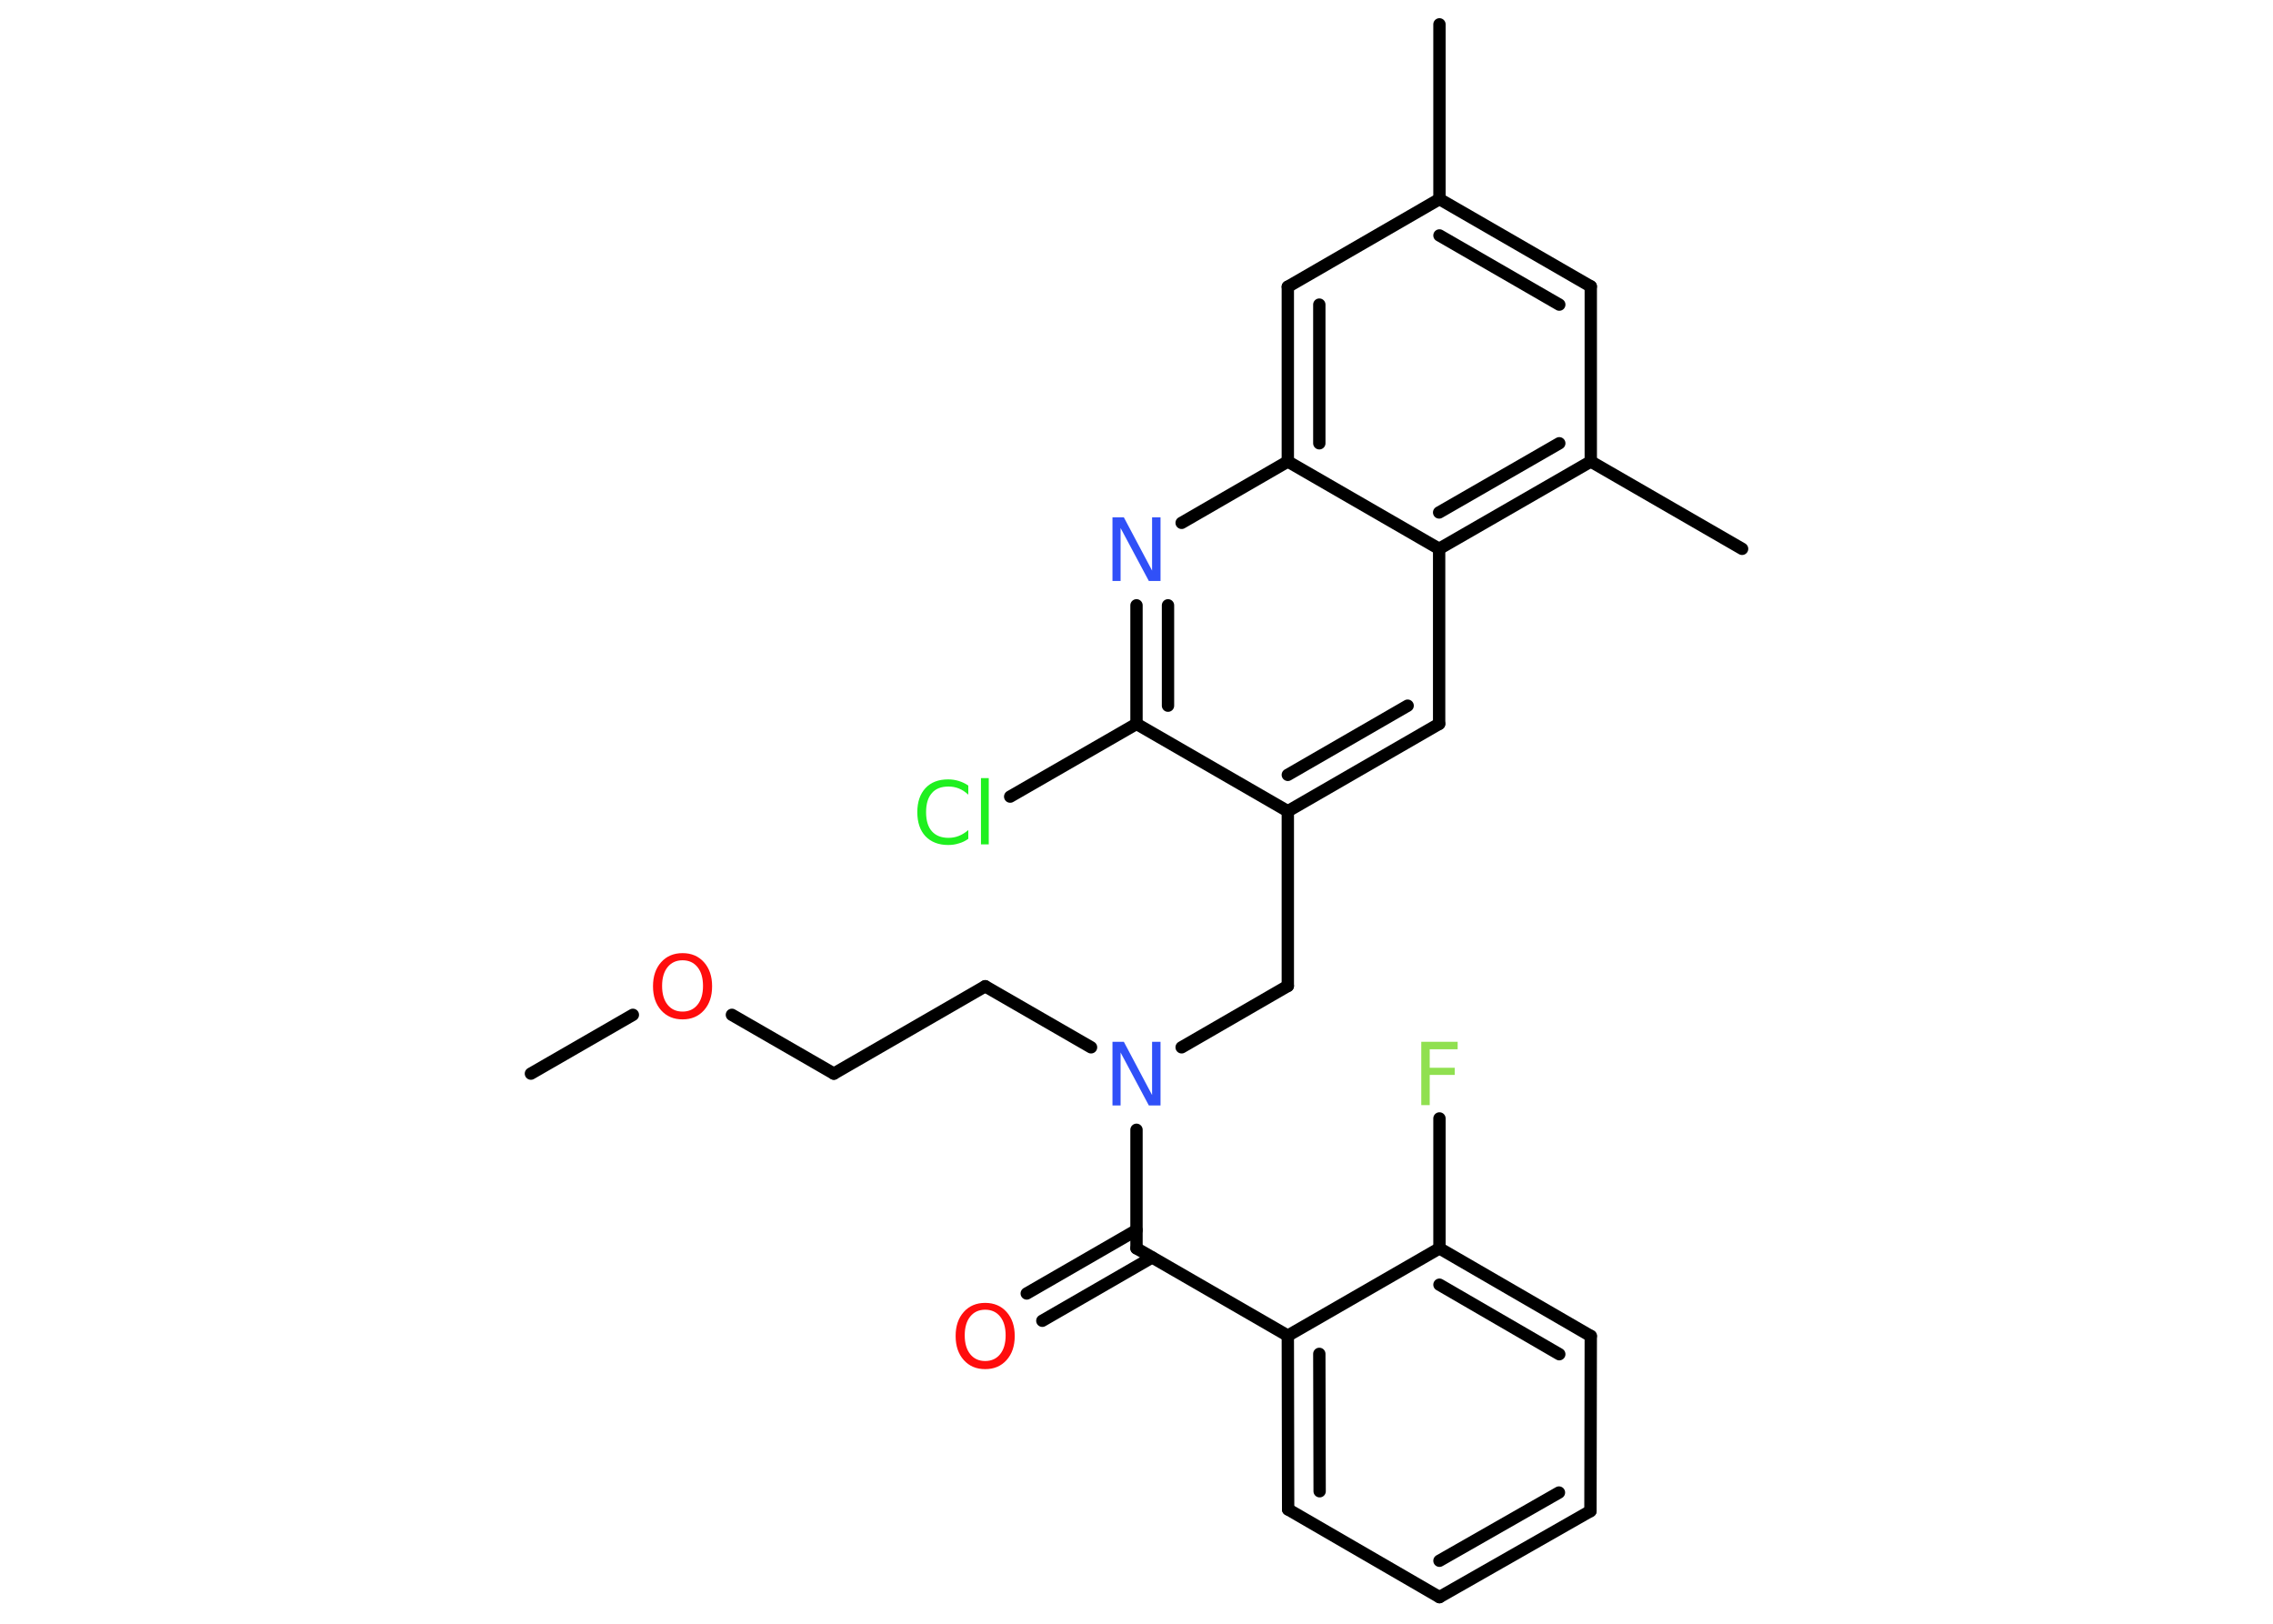 <?xml version='1.0' encoding='UTF-8'?>
<!DOCTYPE svg PUBLIC "-//W3C//DTD SVG 1.1//EN" "http://www.w3.org/Graphics/SVG/1.1/DTD/svg11.dtd">
<svg version='1.2' xmlns='http://www.w3.org/2000/svg' xmlns:xlink='http://www.w3.org/1999/xlink' width='70.0mm' height='50.0mm' viewBox='0 0 70.0 50.0'>
  <desc>Generated by the Chemistry Development Kit (http://github.com/cdk)</desc>
  <g stroke-linecap='round' stroke-linejoin='round' stroke='#000000' stroke-width='.38' fill='#FF0D0D'>
    <rect x='.0' y='.0' width='70.0' height='50.0' fill='#FFFFFF' stroke='none'/>
    <g id='mol1' class='mol'>
      <line id='mol1bnd1' class='bond' x1='16.35' y1='33.06' x2='19.49' y2='31.25'/>
      <line id='mol1bnd2' class='bond' x1='22.54' y1='31.25' x2='25.68' y2='33.06'/>
      <line id='mol1bnd3' class='bond' x1='25.68' y1='33.06' x2='30.34' y2='30.37'/>
      <line id='mol1bnd4' class='bond' x1='30.34' y1='30.37' x2='33.6' y2='32.25'/>
      <line id='mol1bnd5' class='bond' x1='36.39' y1='32.25' x2='39.66' y2='30.36'/>
      <line id='mol1bnd6' class='bond' x1='39.66' y1='30.36' x2='39.66' y2='24.98'/>
      <g id='mol1bnd7' class='bond'>
        <line x1='39.66' y1='24.98' x2='44.32' y2='22.29'/>
        <line x1='39.66' y1='23.86' x2='43.35' y2='21.73'/>
      </g>
      <line id='mol1bnd8' class='bond' x1='44.32' y1='22.29' x2='44.32' y2='16.9'/>
      <g id='mol1bnd9' class='bond'>
        <line x1='44.32' y1='16.9' x2='48.99' y2='14.21'/>
        <line x1='44.32' y1='15.78' x2='48.02' y2='13.65'/>
      </g>
      <line id='mol1bnd10' class='bond' x1='48.99' y1='14.21' x2='53.65' y2='16.9'/>
      <line id='mol1bnd11' class='bond' x1='48.99' y1='14.21' x2='48.99' y2='8.82'/>
      <g id='mol1bnd12' class='bond'>
        <line x1='48.99' y1='8.82' x2='44.33' y2='6.13'/>
        <line x1='48.02' y1='9.38' x2='44.33' y2='7.25'/>
      </g>
      <line id='mol1bnd13' class='bond' x1='44.33' y1='6.13' x2='44.33' y2='.75'/>
      <line id='mol1bnd14' class='bond' x1='44.33' y1='6.13' x2='39.66' y2='8.83'/>
      <g id='mol1bnd15' class='bond'>
        <line x1='39.66' y1='8.83' x2='39.66' y2='14.21'/>
        <line x1='40.63' y1='9.38' x2='40.63' y2='13.65'/>
      </g>
      <line id='mol1bnd16' class='bond' x1='44.32' y1='16.9' x2='39.66' y2='14.21'/>
      <line id='mol1bnd17' class='bond' x1='39.66' y1='14.21' x2='36.39' y2='16.1'/>
      <g id='mol1bnd18' class='bond'>
        <line x1='35.0' y1='18.64' x2='35.0' y2='22.29'/>
        <line x1='35.97' y1='18.64' x2='35.97' y2='21.73'/>
      </g>
      <line id='mol1bnd19' class='bond' x1='39.66' y1='24.98' x2='35.0' y2='22.29'/>
      <line id='mol1bnd20' class='bond' x1='35.0' y1='22.29' x2='31.11' y2='24.53'/>
      <line id='mol1bnd21' class='bond' x1='35.0' y1='34.79' x2='35.0' y2='38.44'/>
      <g id='mol1bnd22' class='bond'>
        <line x1='35.48' y1='38.72' x2='32.1' y2='40.67'/>
        <line x1='35.0' y1='37.88' x2='31.62' y2='39.83'/>
      </g>
      <line id='mol1bnd23' class='bond' x1='35.0' y1='38.44' x2='39.66' y2='41.13'/>
      <g id='mol1bnd24' class='bond'>
        <line x1='39.66' y1='41.13' x2='39.67' y2='46.48'/>
        <line x1='40.63' y1='41.69' x2='40.64' y2='45.92'/>
      </g>
      <line id='mol1bnd25' class='bond' x1='39.67' y1='46.48' x2='44.33' y2='49.18'/>
      <g id='mol1bnd26' class='bond'>
        <line x1='44.33' y1='49.18' x2='48.98' y2='46.53'/>
        <line x1='44.33' y1='48.06' x2='48.01' y2='45.96'/>
      </g>
      <line id='mol1bnd27' class='bond' x1='48.98' y1='46.53' x2='48.99' y2='41.14'/>
      <g id='mol1bnd28' class='bond'>
        <line x1='48.99' y1='41.14' x2='44.33' y2='38.44'/>
        <line x1='48.02' y1='41.7' x2='44.33' y2='39.56'/>
      </g>
      <line id='mol1bnd29' class='bond' x1='39.66' y1='41.13' x2='44.33' y2='38.44'/>
      <line id='mol1bnd30' class='bond' x1='44.33' y1='38.44' x2='44.33' y2='34.44'/>
      <path id='mol1atm2' class='atom' d='M21.02 29.57q-.29 .0 -.46 .21q-.17 .21 -.17 .58q.0 .37 .17 .58q.17 .21 .46 .21q.29 .0 .46 -.21q.17 -.21 .17 -.58q.0 -.37 -.17 -.58q-.17 -.21 -.46 -.21zM21.02 29.35q.41 .0 .66 .28q.25 .28 .25 .74q.0 .46 -.25 .74q-.25 .28 -.66 .28q-.41 .0 -.66 -.28q-.25 -.28 -.25 -.74q.0 -.46 .25 -.74q.25 -.28 .66 -.28z' stroke='none'/>
      <path id='mol1atm5' class='atom' d='M34.26 32.08h.35l.87 1.64v-1.64h.26v1.96h-.36l-.87 -1.63v1.63h-.25v-1.96z' stroke='none' fill='#3050F8'/>
      <path id='mol1atm17' class='atom' d='M34.26 15.93h.35l.87 1.64v-1.64h.26v1.96h-.36l-.87 -1.63v1.63h-.25v-1.96z' stroke='none' fill='#3050F8'/>
      <path id='mol1atm19' class='atom' d='M29.82 24.19v.28q-.14 -.13 -.29 -.19q-.15 -.06 -.32 -.06q-.34 .0 -.51 .2q-.18 .2 -.18 .59q.0 .39 .18 .59q.18 .2 .51 .2q.17 .0 .32 -.06q.15 -.06 .29 -.18v.27q-.14 .1 -.29 .14q-.15 .05 -.33 .05q-.44 .0 -.7 -.27q-.25 -.27 -.25 -.74q.0 -.47 .25 -.74q.25 -.27 .7 -.27q.17 .0 .33 .05q.16 .05 .29 .14zM30.21 23.96h.24v2.04h-.24v-2.04z' stroke='none' fill='#1FF01F'/>
      <path id='mol1atm21' class='atom' d='M30.34 40.33q-.29 .0 -.46 .21q-.17 .21 -.17 .58q.0 .37 .17 .58q.17 .21 .46 .21q.29 .0 .46 -.21q.17 -.21 .17 -.58q.0 -.37 -.17 -.58q-.17 -.21 -.46 -.21zM30.34 40.12q.41 .0 .66 .28q.25 .28 .25 .74q.0 .46 -.25 .74q-.25 .28 -.66 .28q-.41 .0 -.66 -.28q-.25 -.28 -.25 -.74q.0 -.46 .25 -.74q.25 -.28 .66 -.28z' stroke='none'/>
      <path id='mol1atm28' class='atom' d='M43.77 32.08h1.12v.23h-.86v.57h.77v.22h-.77v.93h-.26v-1.96z' stroke='none' fill='#90E050'/>
    </g>
  </g>
</svg>
